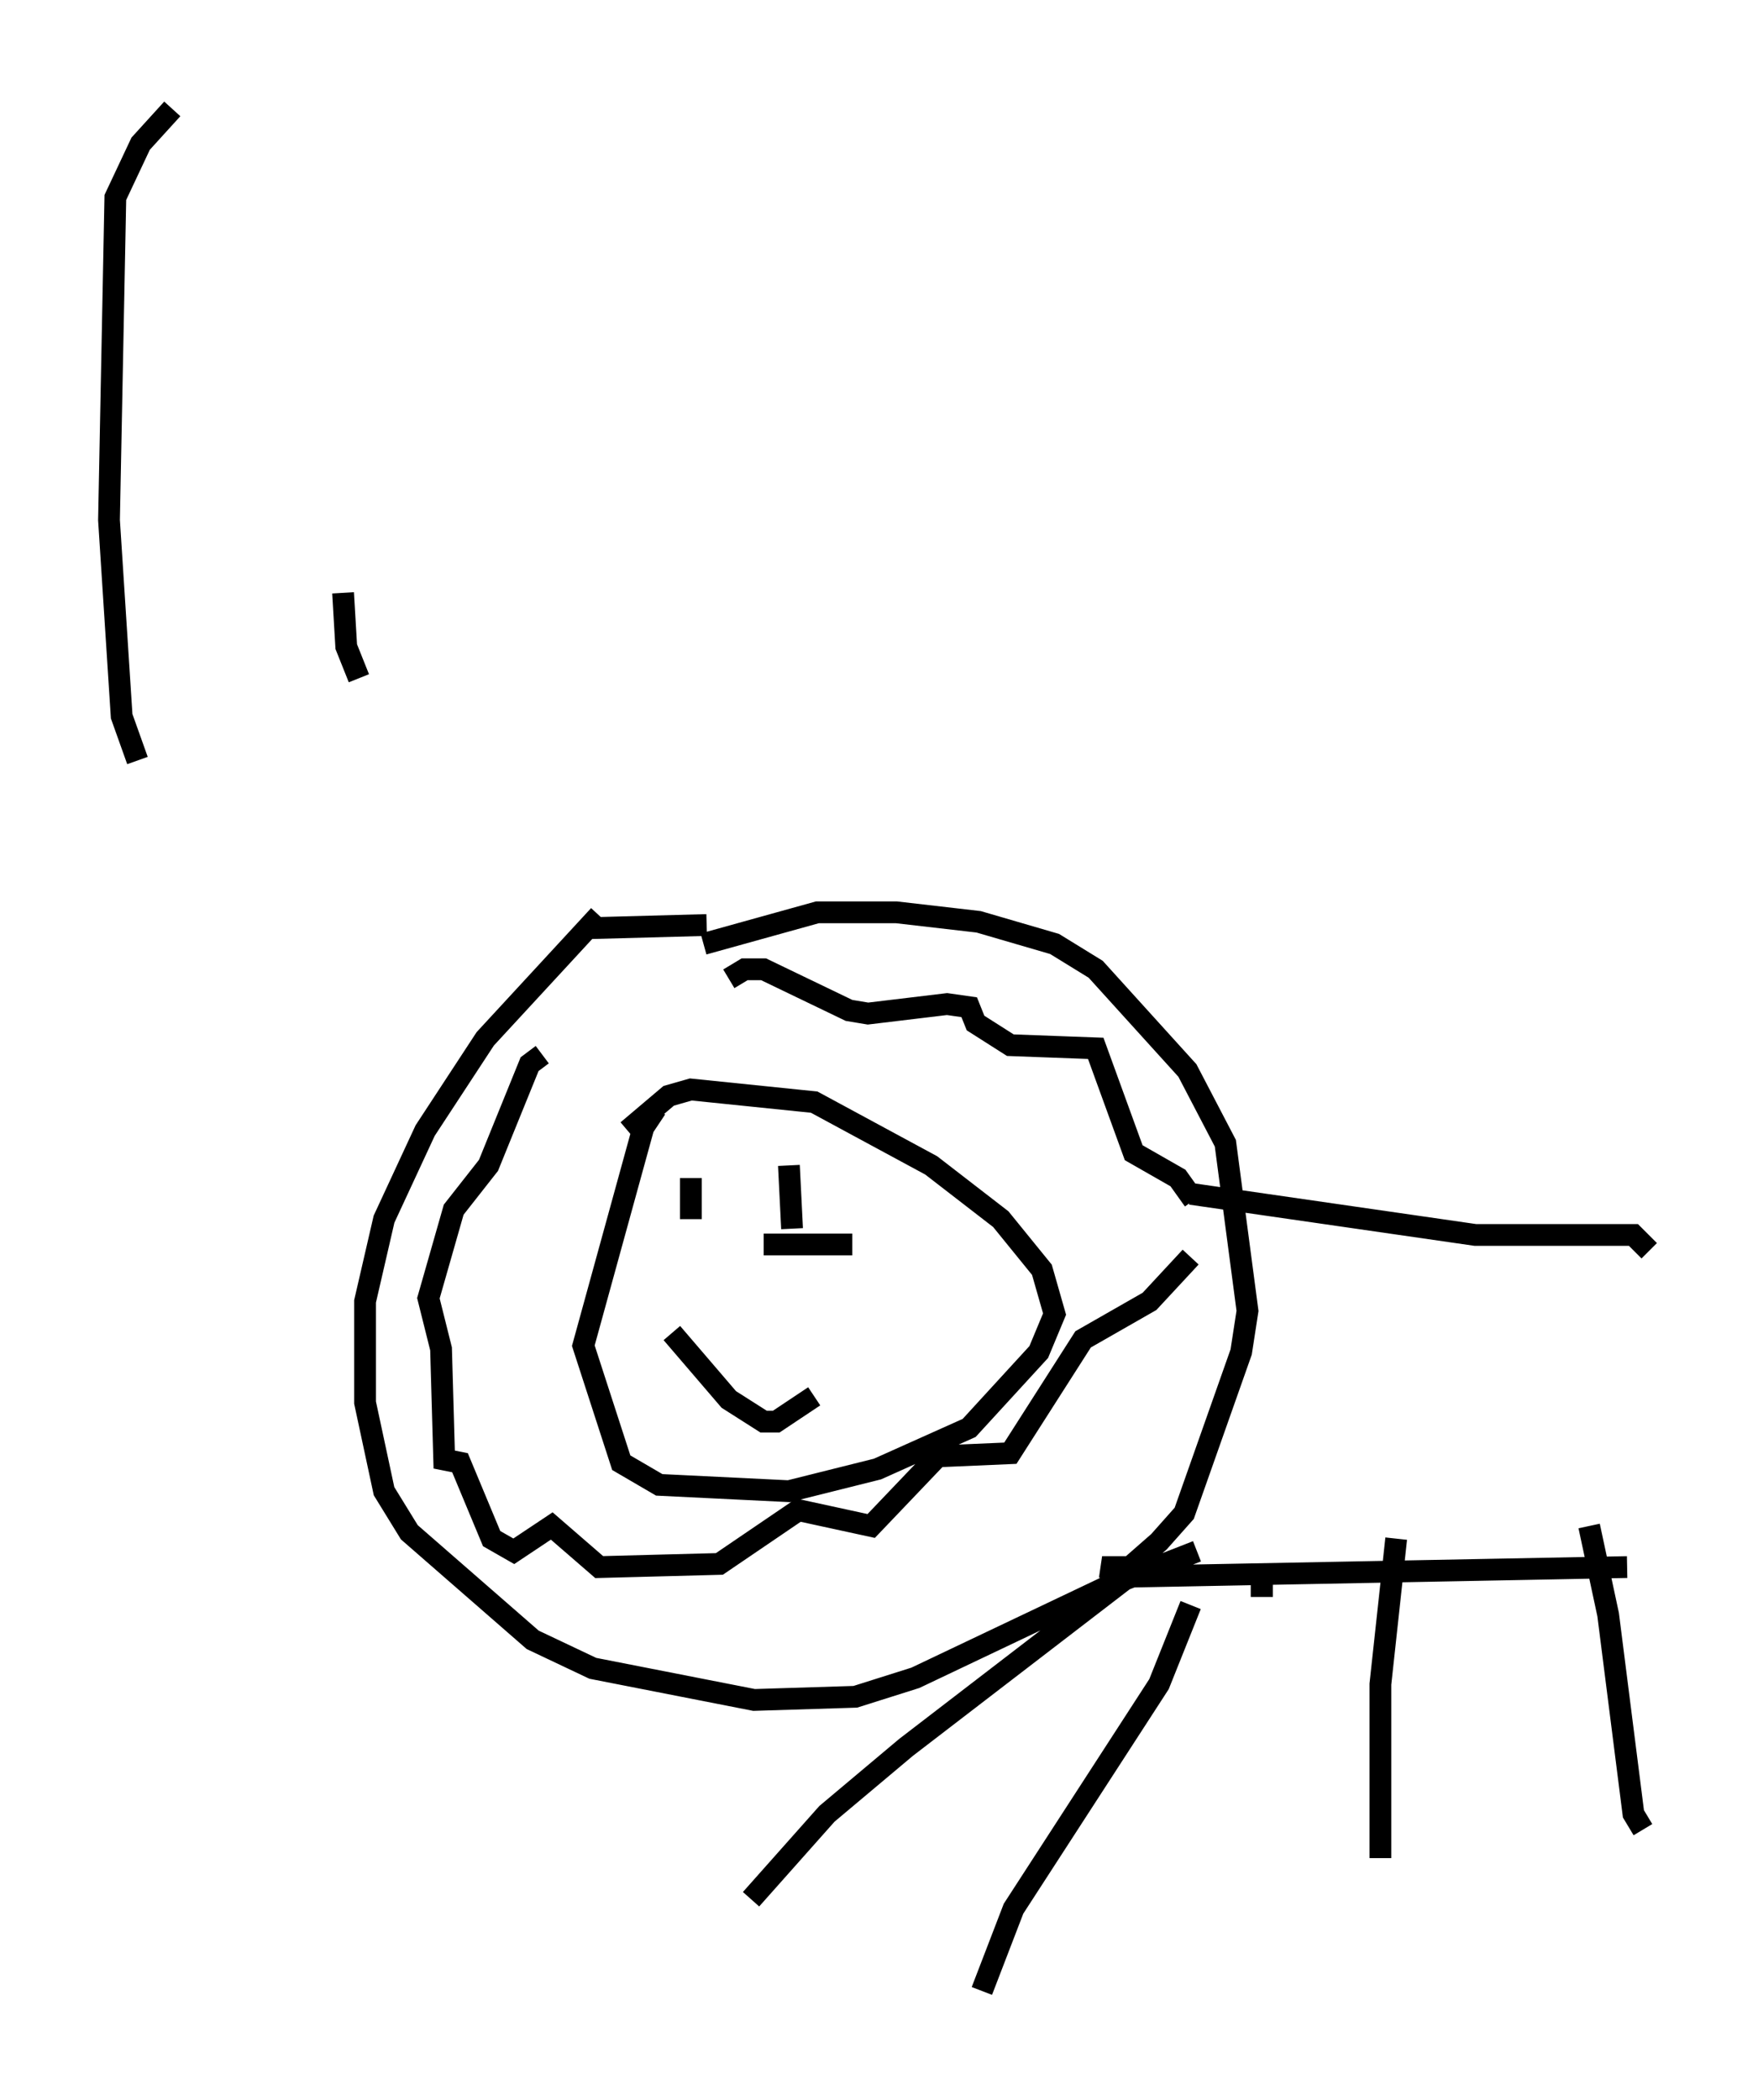 <?xml version="1.0" encoding="utf-8" ?>
<svg baseProfile="full" height="96.424" version="1.1" width="80.737" xmlns="http://www.w3.org/2000/svg" xmlns:ev="http://www.w3.org/2001/xml-events" xmlns:xlink="http://www.w3.org/1999/xlink"><defs /><rect fill="white" height="96.424" width="80.737" x="0" y="0" /><path d="M29.402, 41.313 m-1.888, 0.726 l-5.229, 5.665 -2.76, 4.212 l-1.888, 4.067 -0.872, 3.777 l0.0, 4.648 0.872, 4.067 l1.162, 1.888 5.665, 4.939 l2.76, 1.307 7.408, 1.453 l4.648, -0.145 2.76, -0.872 l8.86, -4.212 2.324, -2.034 l1.162, -1.307 2.615, -7.408 l0.291, -1.888 -1.017, -7.698 l-1.743, -3.341 -4.212, -4.648 l-1.888, -1.162 -3.486, -1.017 l-3.777, -0.436 -3.631, 0.0 l-5.229, 1.453 m-2.179, 7.553 l-0.581, 0.872 -2.76, 10.022 l1.743, 5.374 1.743, 1.017 l5.955, 0.291 4.067, -1.017 l4.212, -1.888 3.196, -3.486 l0.726, -1.743 -0.581, -2.034 l-1.888, -2.324 -3.196, -2.469 l-5.374, -2.905 -5.665, -0.581 l-1.017, 0.291 -1.888, 1.598 m2.034, 9.296 l2.615, 3.05 1.598, 1.017 l0.581, 0.0 1.743, -1.162 m-5.665, -10.022 l0.0, 1.888 m4.503, -2.469 l0.145, 2.905 m-9.296, -13.799 l5.374, -0.145 m1.017, 2.469 l0.726, -0.436 0.872, 0.0 l3.922, 1.888 0.872, 0.145 l3.631, -0.436 1.017, 0.145 l0.291, 0.726 1.598, 1.017 l3.922, 0.145 1.743, 4.793 l2.034, 1.162 0.726, 1.017 m-29.922, -6.682 l-0.581, 0.436 -1.888, 4.648 l-1.598, 2.034 -1.162, 4.067 l0.581, 2.324 0.145, 5.084 l0.726, 0.145 1.453, 3.486 l1.017, 0.581 1.743, -1.162 l2.179, 1.888 5.52, -0.145 l3.631, -2.469 3.341, 0.726 l3.05, -3.196 3.341, -0.145 l3.341, -5.229 3.05, -1.743 l1.888, -2.034 m0.0, -2.905 l13.073, 1.888 7.263, 0.0 l0.726, 0.726 m-23.821, 14.525 l-1.307, 0.0 1.453, 0.436 l22.659, -0.436 m-16.268, 0.872 l-1.017, 0.0 m-2.76, 0.872 l-1.453, 3.631 -6.682, 10.313 l-1.453, 3.777 m19.028, -20.771 l-0.726, 6.682 0.0, 7.989 m9.587, -15.251 l0.872, 4.067 1.162, 9.151 l0.436, 0.726 m-20.48, -12.782 l-3.341, 1.307 -10.022, 7.698 l-3.631, 3.05 -3.486, 3.922 m0.581, -30.067 l4.067, 0.0 m-32.827, -22.223 l-0.726, -2.034 -0.581, -9.006 l0.291, -14.816 1.162, -2.469 l1.453, -1.598 m8.57, 26.145 l-0.581, -1.453 -0.145, -2.469 " fill="none" stroke="black" stroke-width="1" /></svg>
